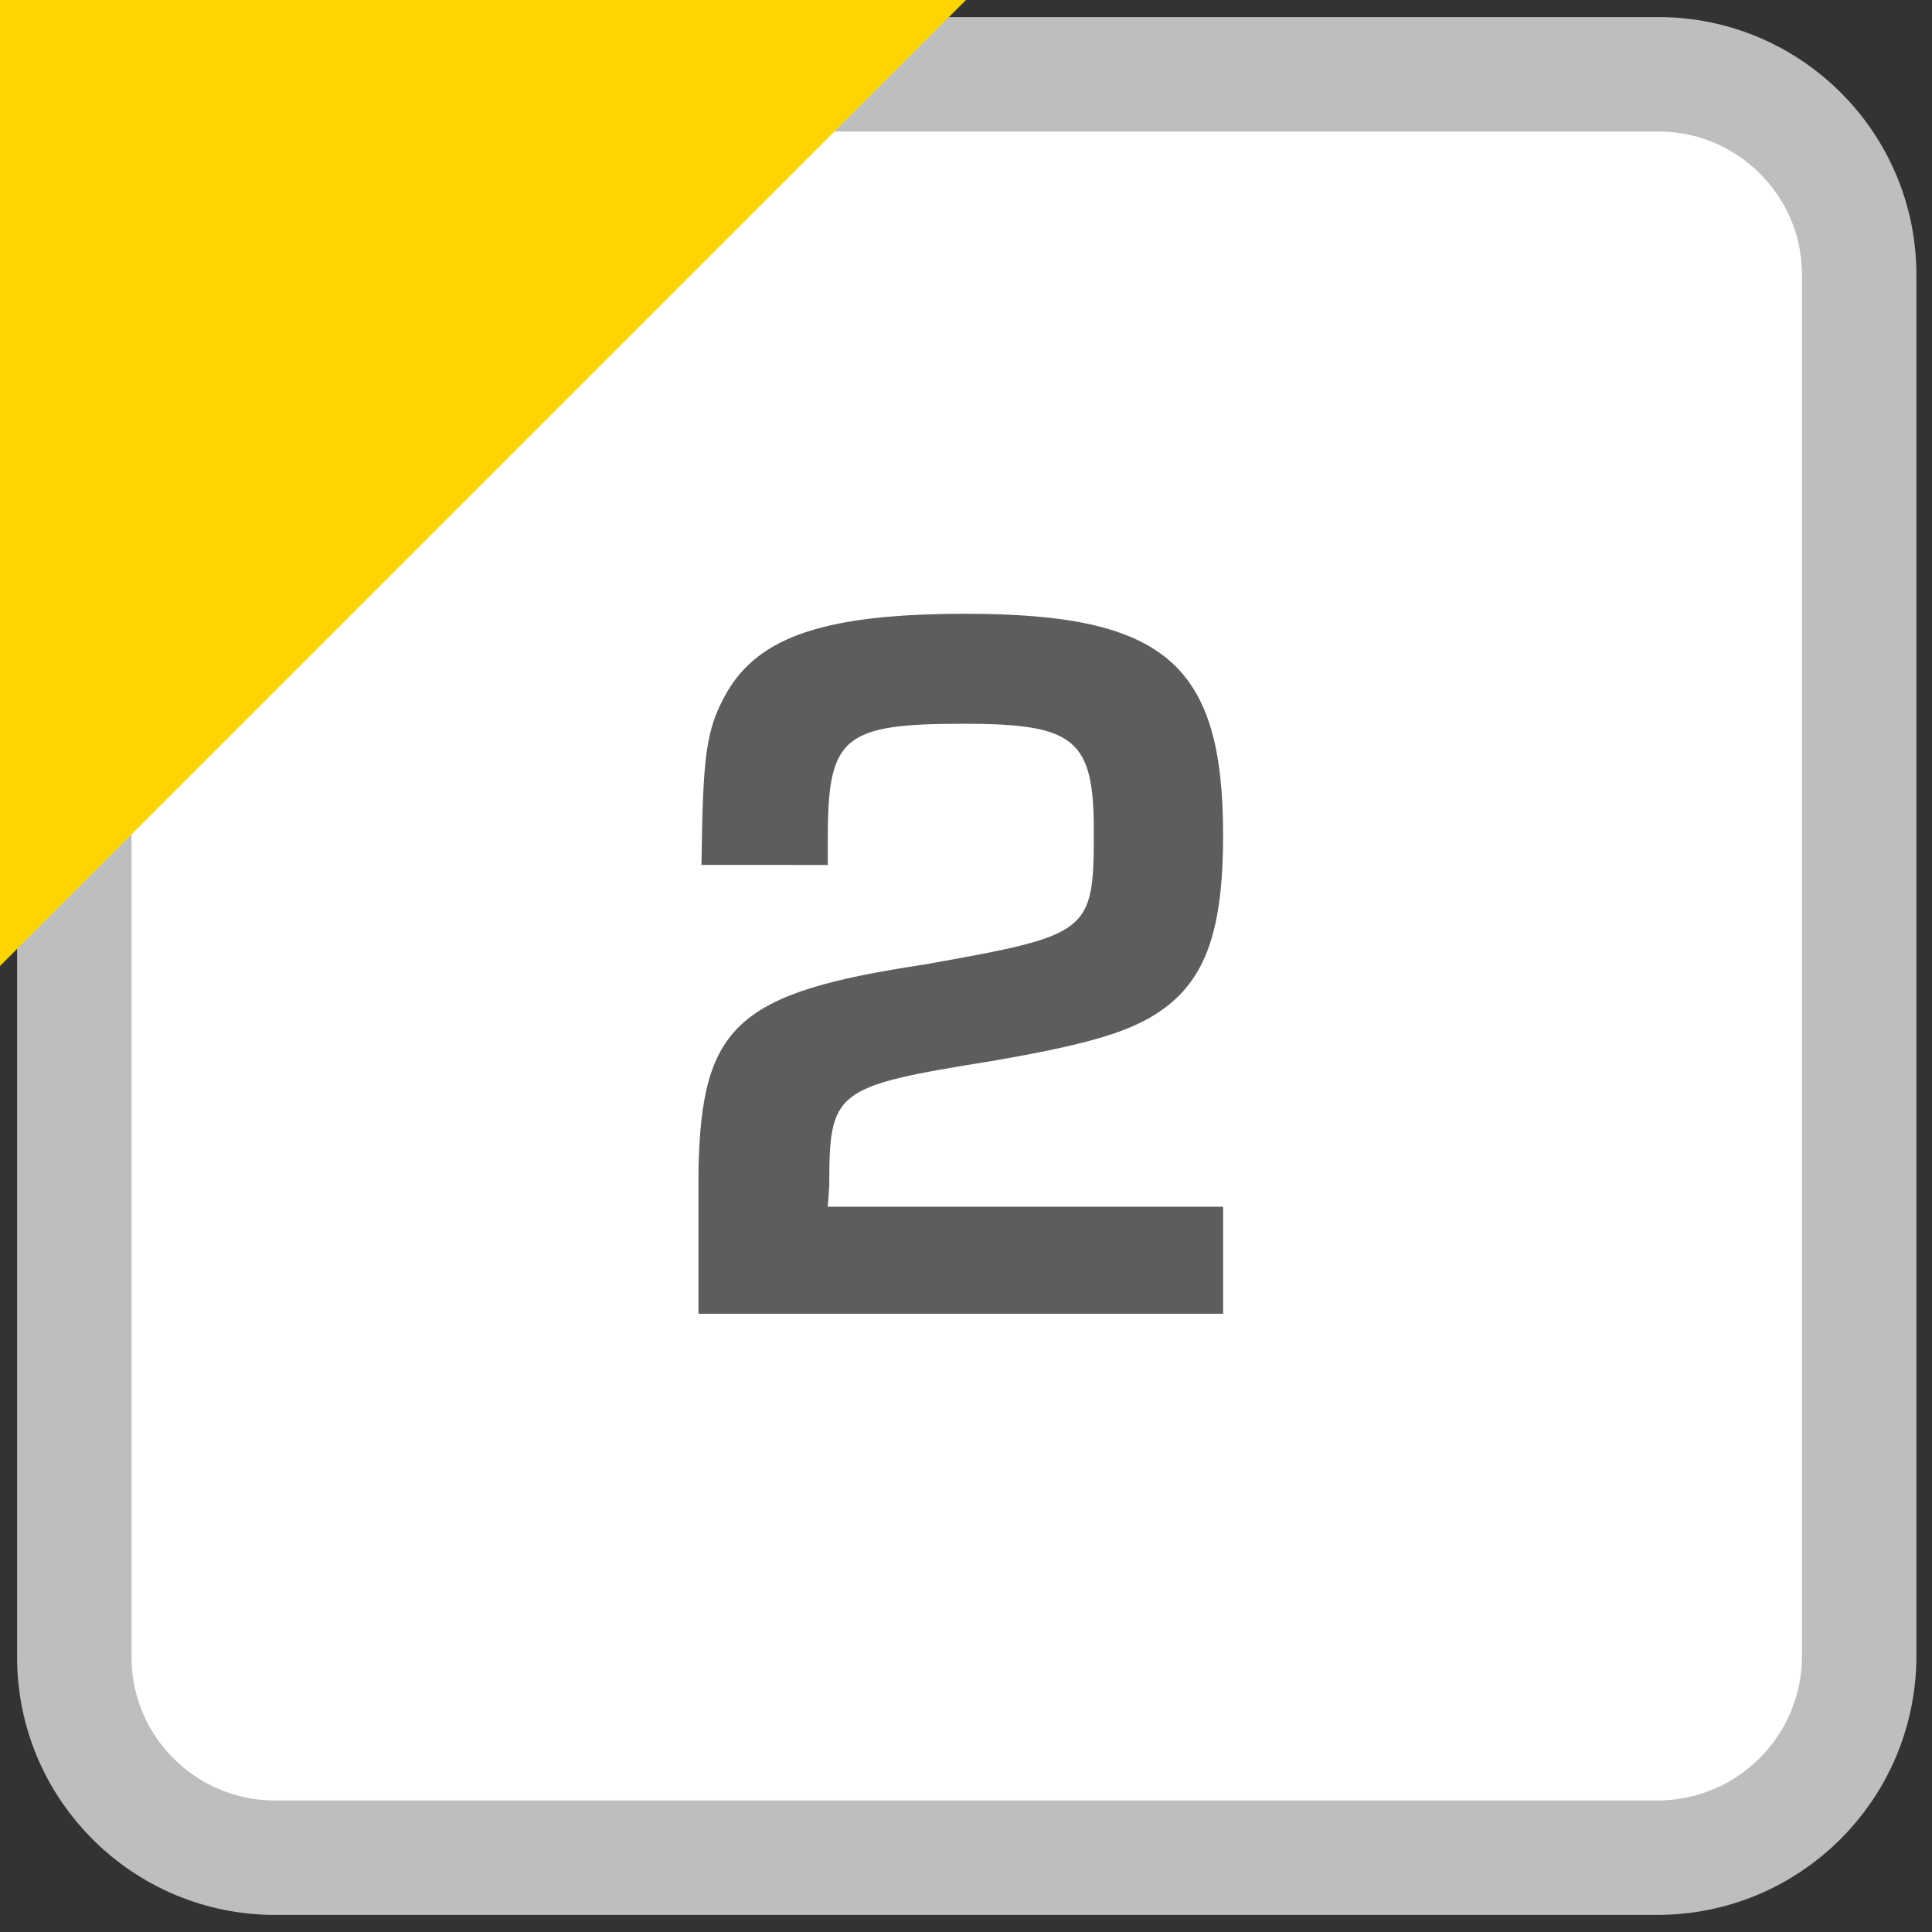 <?xml version="1.0" encoding="utf-8"?><svg version="1.1" xmlns="http://www.w3.org/2000/svg" xmlns:xlink="http://www.w3.org/1999/xlink" width="13" height="13" x="0px" y="0px" viewBox="0 0 13 13" style="enable-background:new 0 0 13 13;" xml:space="preserve"><rect x="0" y="0" width="13" height="13" fill="#333333" stroke="none"/><style type="text/css">.st0{fill:#FFFFFF;stroke:#BEBEBE;stroke-width:0.77;stroke-miterlimit:10;} .st1{fill:#FED500;} .st2{fill:#5D5D5D;}</style><path class="st0" d="M11.15,12.5H1.85c-0.74,0-1.35-0.6-1.35-1.35V1.85C0.5,1.1,1.1,0.5,1.85,0.5h9.31c0.74,0,1.35,0.6,1.35,1.35 v9.31C12.5,11.9,11.9,12.5,11.15,12.5z"/><polygon class="st1" points="0,6.5 0,0 6.5,0 "/><path class="st2" d="M8.23,8.84H4.7V7.87C4.72,6.9,4.96,6.68,6.22,6.49c1.12-0.2,1.14-0.21,1.14-0.9c0-0.62-0.13-0.72-0.88-0.72 		c-0.81,0-0.91,0.09-0.91,0.77v0.18H4.72c0.01-0.75,0.03-0.91,0.17-1.16C5.11,4.28,5.56,4.13,6.5,4.13c1.34,0,1.73,0.34,1.73,1.49 		c0,0.62-0.11,0.95-0.39,1.16c-0.2,0.15-0.47,0.24-1.17,0.36c-1.06,0.17-1.09,0.2-1.09,0.84L5.57,8.12h2.66V8.84z"/></svg>